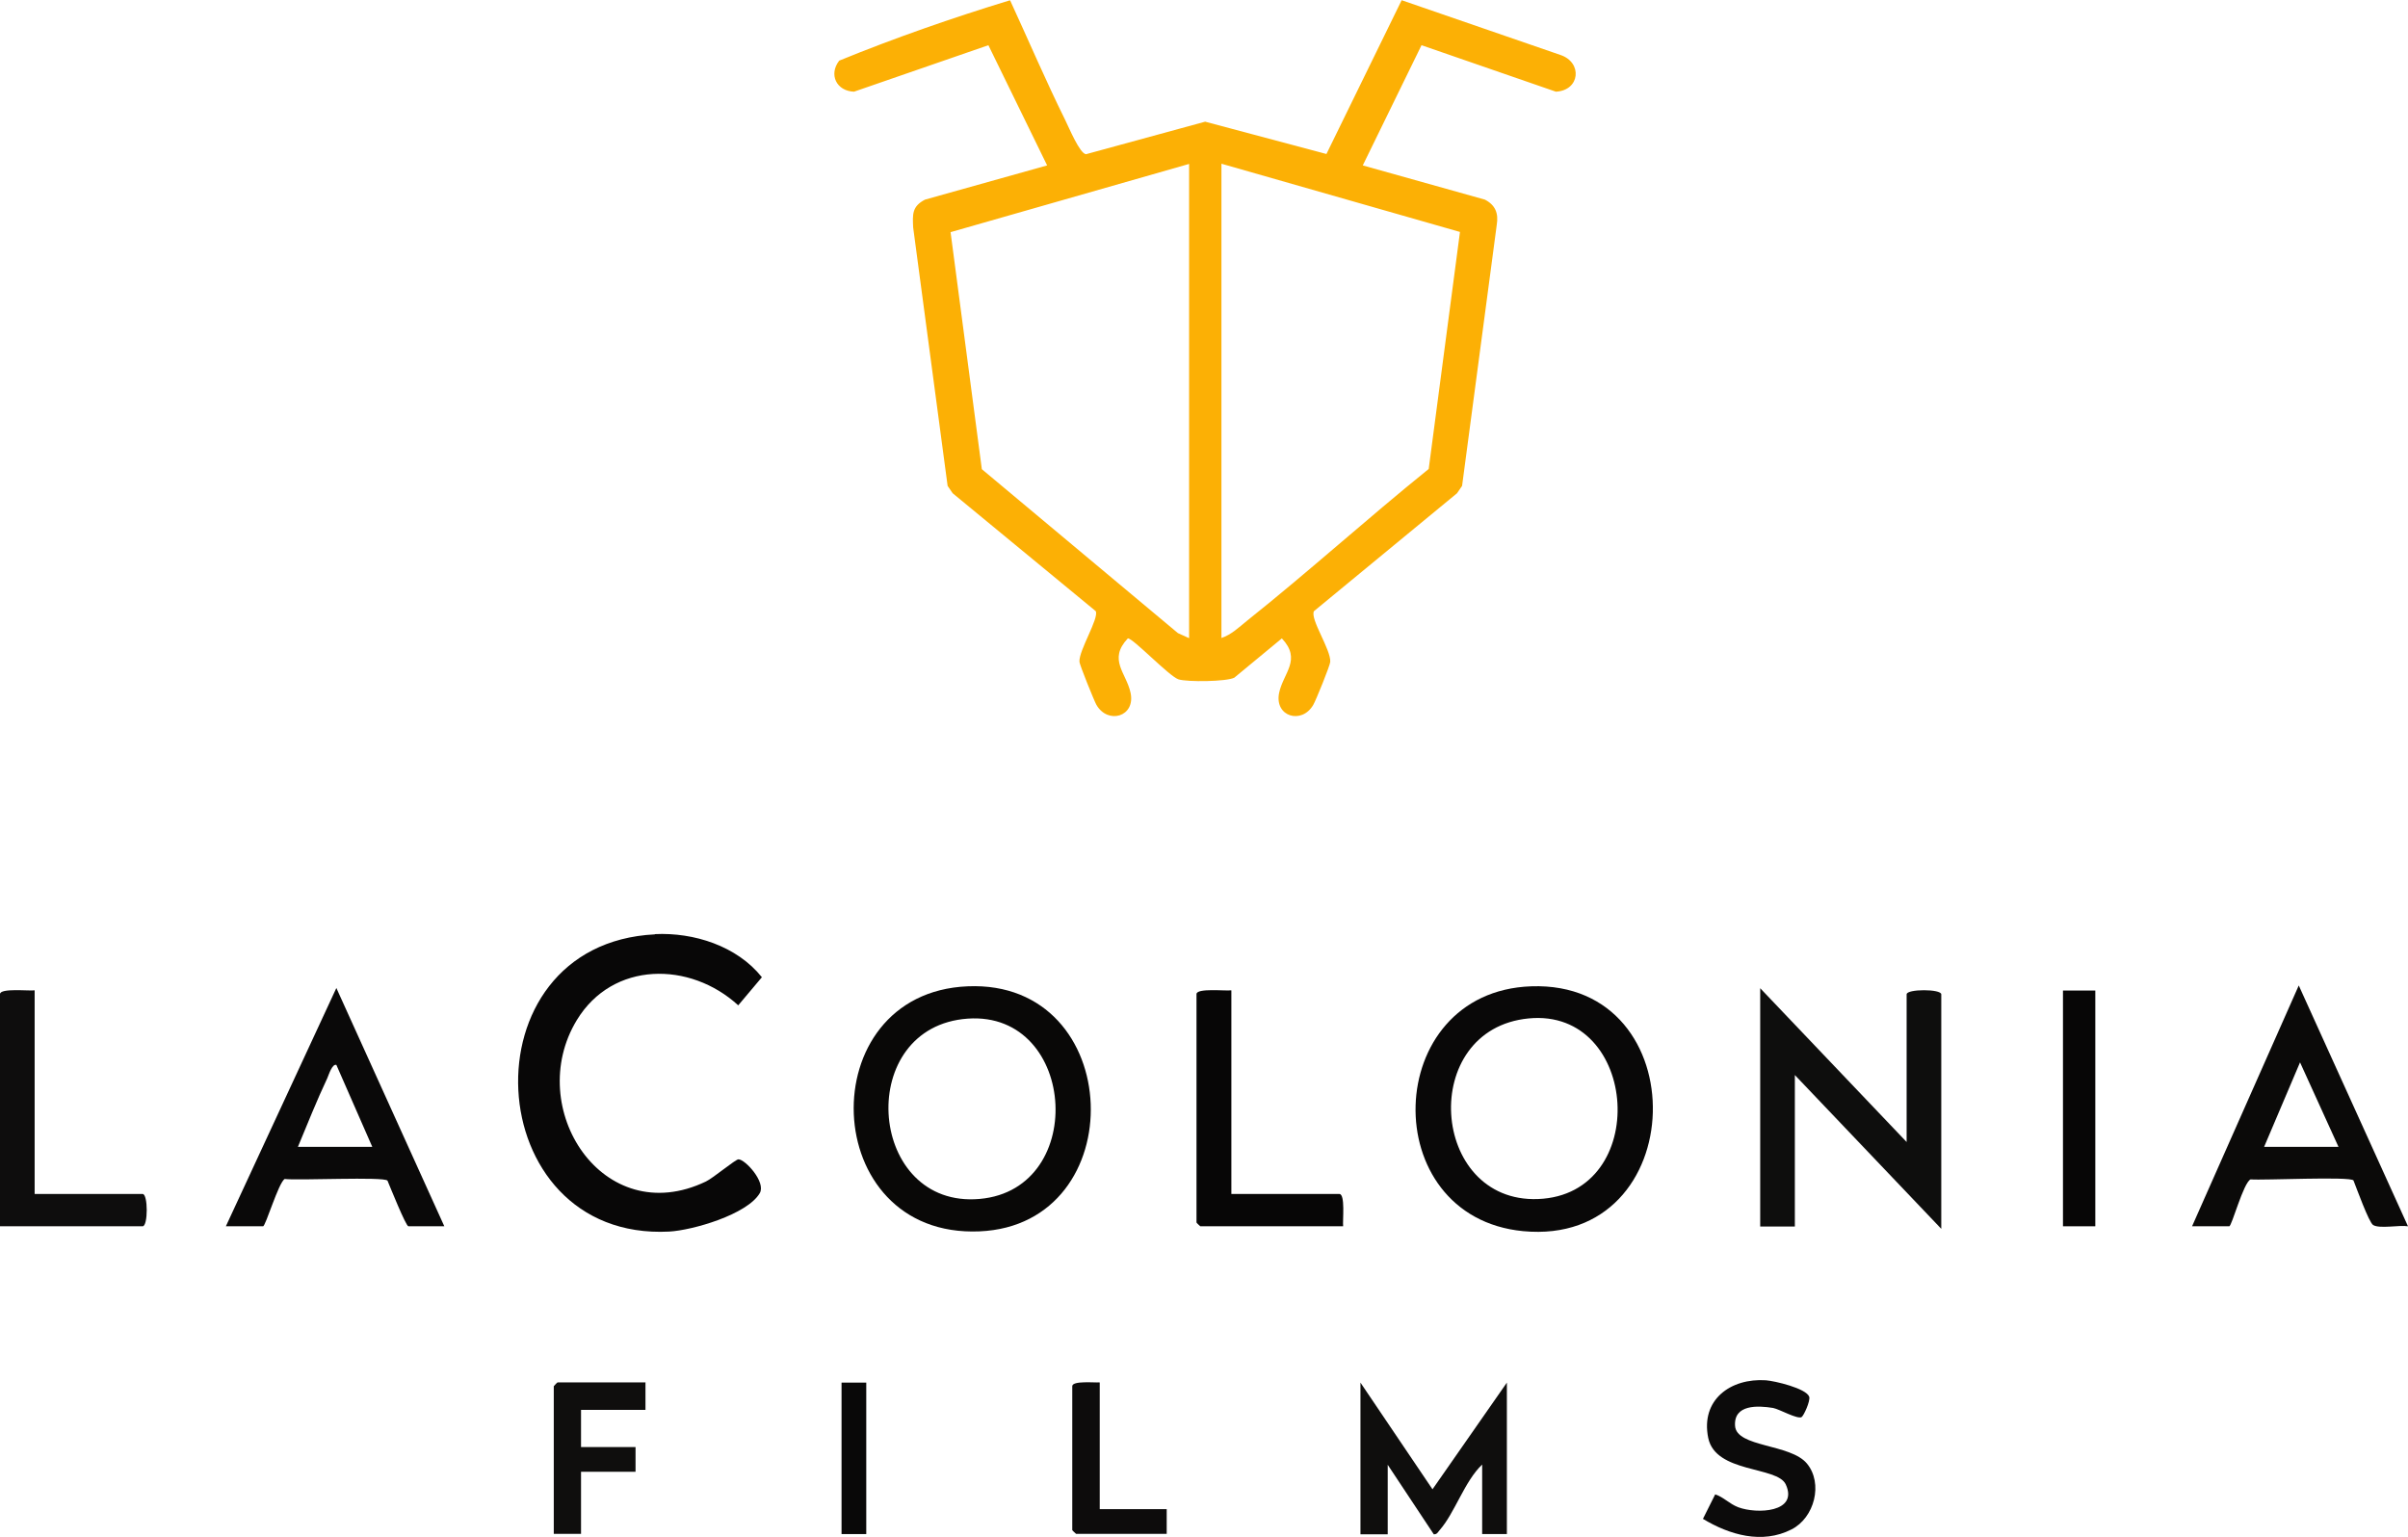 <?xml version="1.0" encoding="UTF-8"?>
<svg id="Capa_2" data-name="Capa 2" xmlns="http://www.w3.org/2000/svg" viewBox="0 0 113.97 72.76">
  <defs>
    <style>
      .cls-1 {
        fill: #0c0b0b;
      }

      .cls-2 {
        fill: #0e0e0d;
      }

      .cls-3 {
        fill: #090807;
      }

      .cls-4 {
        fill: #fcb005;
      }

      .cls-5 {
        fill: #0f0e0d;
      }

      .cls-6 {
        fill: #090808;
      }

      .cls-7 {
        fill: #070606;
      }

      .cls-8 {
        fill: #0e0d0d;
      }

      .cls-9 {
        fill: #0b0a09;
      }

      .cls-10 {
        fill: #0d0c0c;
      }

      .cls-11 {
        fill: #0a0909;
      }

      .cls-12 {
        fill: #080707;
      }
    </style>
  </defs>
  <g id="Capa_1-2" data-name="Capa 1">
    <g>
      <path class="cls-4" d="M47.81.02c.87,1.89,1.69,3.81,2.61,5.67.17.34.68,1.58.98,1.61l5.64-1.54,5.74,1.53,3.56-7.28,7.51,2.59c1.06.35.94,1.68-.21,1.74l-6.36-2.2-2.78,5.69,5.78,1.62c.5.26.65.65.56,1.2l-1.64,12.35-.24.35-6.77,5.58c-.2.36.81,1.83.77,2.4,0,.15-.68,1.83-.8,2.03-.54.95-1.85.57-1.62-.56.2-.95,1.08-1.57.13-2.58l-2.25,1.86c-.37.19-2.22.21-2.64.08-.44-.14-2.16-1.96-2.4-1.94-.95,1.01-.07,1.63.13,2.58.24,1.13-1.08,1.51-1.62.56-.11-.2-.79-1.88-.8-2.03-.04-.53.94-2.07.77-2.4l-6.77-5.58-.24-.35-1.63-12.23c-.03-.62-.06-1,.56-1.32l5.78-1.62-2.78-5.69-6.36,2.2c-.83-.03-1.21-.81-.7-1.47,2.62-1.07,5.34-2.02,8.06-2.85ZM56.28,7.76l-11.29,3.23,1.48,11.22,9.28,7.76.53.24V7.76ZM57.81,7.76v22.44c.45-.14.86-.53,1.23-.83,2.91-2.32,5.68-4.83,8.58-7.17l1.48-11.22-11.29-3.23Z"/>
      <path class="cls-12" d="M30.99,44.22c1.85-.09,3.89.56,5.07,2.04l-1.12,1.33c-2.28-2.09-5.94-2.1-7.64.7-2.52,4.15,1.23,9.98,6.11,7.64.34-.16,1.4-1.05,1.54-1.05.32,0,1.31,1.08,1.01,1.6-.59,1.01-3.18,1.76-4.29,1.82-9.03.46-9.78-13.62-.67-14.07Z"/>
      <path class="cls-6" d="M72.47,46.69c7.88-.28,7.6,12.35-.38,11.59-6.99-.67-6.71-11.34.38-11.59ZM72.35,48.21c-5.24.51-4.68,8.74.44,8.55,5.38-.2,4.8-9.06-.44-8.55Z"/>
      <path class="cls-3" d="M45.8,46.69c7.5-.32,7.84,11.29.56,11.6-7.66.33-8.02-11.29-.56-11.6ZM45.8,48.22c-5.31.38-4.78,8.74.32,8.55,5.41-.2,4.92-8.92-.32-8.55Z"/>
      <path class="cls-2" d="M90.24,54.06v-6.99c0-.26,1.64-.26,1.64,0v11.1l-6.93-7.28v7.17h-1.64v-11.28l6.93,7.28Z"/>
      <path class="cls-9" d="M103.75,58.05l5.05-11.4,5.17,11.4c-.4-.07-1.34.13-1.65-.06-.2-.12-.79-1.76-.93-2.11-.14-.2-4.26,0-4.87-.05-.34.15-.89,2.22-1.01,2.22h-1.76ZM110.68,54.29l-1.82-4-1.7,4h3.52Z"/>
      <path class="cls-11" d="M10.69,58.05l5.23-11.28,5.11,11.28h-1.7c-.12,0-.88-1.9-.99-2.16-.15-.2-4.25,0-4.87-.08-.3.21-.9,2.24-1.02,2.24h-1.76ZM14.1,54.29h3.52l-1.7-3.88c-.2-.06-.36.47-.43.63-.5,1.06-.94,2.17-1.39,3.25Z"/>
      <path class="cls-8" d="M1.64,46.89v9.63h5.11c.26,0,.26,1.53,0,1.53H0v-10.99c0-.3,1.39-.14,1.64-.18Z"/>
      <path class="cls-7" d="M58.28,46.89v9.63h5.11c.29,0,.15,1.26.18,1.53h-6.76s-.18-.16-.18-.18v-10.81c0-.3,1.39-.14,1.64-.18Z"/>
      <path class="cls-5" d="M64.39,65.45l3.41,5.05,3.52-5.05v7.17h-1.17v-3.29c-.83.78-1.3,2.3-2.01,3.1-.08.09-.12.21-.28.2l-2.18-3.29v3.29h-1.29v-7.17Z"/>
      <path class="cls-1" d="M85.28,67.08c-.21.12-1.05-.37-1.36-.43-.73-.12-1.87-.17-1.8.85s2.62.84,3.4,1.78.36,2.57-.73,3.12c-1.39.71-2.93.26-4.19-.5l.58-1.16c.4.13.67.45,1.09.61.88.33,2.86.25,2.25-1.08-.4-.87-3.32-.52-3.67-2.2-.37-1.81,1.06-2.84,2.73-2.73.41.03,1.91.38,2.05.78.06.2-.26.9-.36.96Z"/>
      <rect class="cls-7" x="97.64" y="46.89" width="1.53" height="11.16"/>
      <path class="cls-5" d="M30.55,65.45v1.29h-3.05v1.76h2.58v1.17h-2.58v2.94h-1.29v-6.99s.16-.18.18-.18h4.17Z"/>
      <path class="cls-10" d="M52.05,65.45v5.99h3.17v1.17h-4.29s-.18-.16-.18-.18v-6.81c0-.27,1.06-.16,1.29-.18Z"/>
      <rect class="cls-6" x="39.83" y="65.45" width="1.17" height="7.17"/>
    </g>
  </g>
</svg>